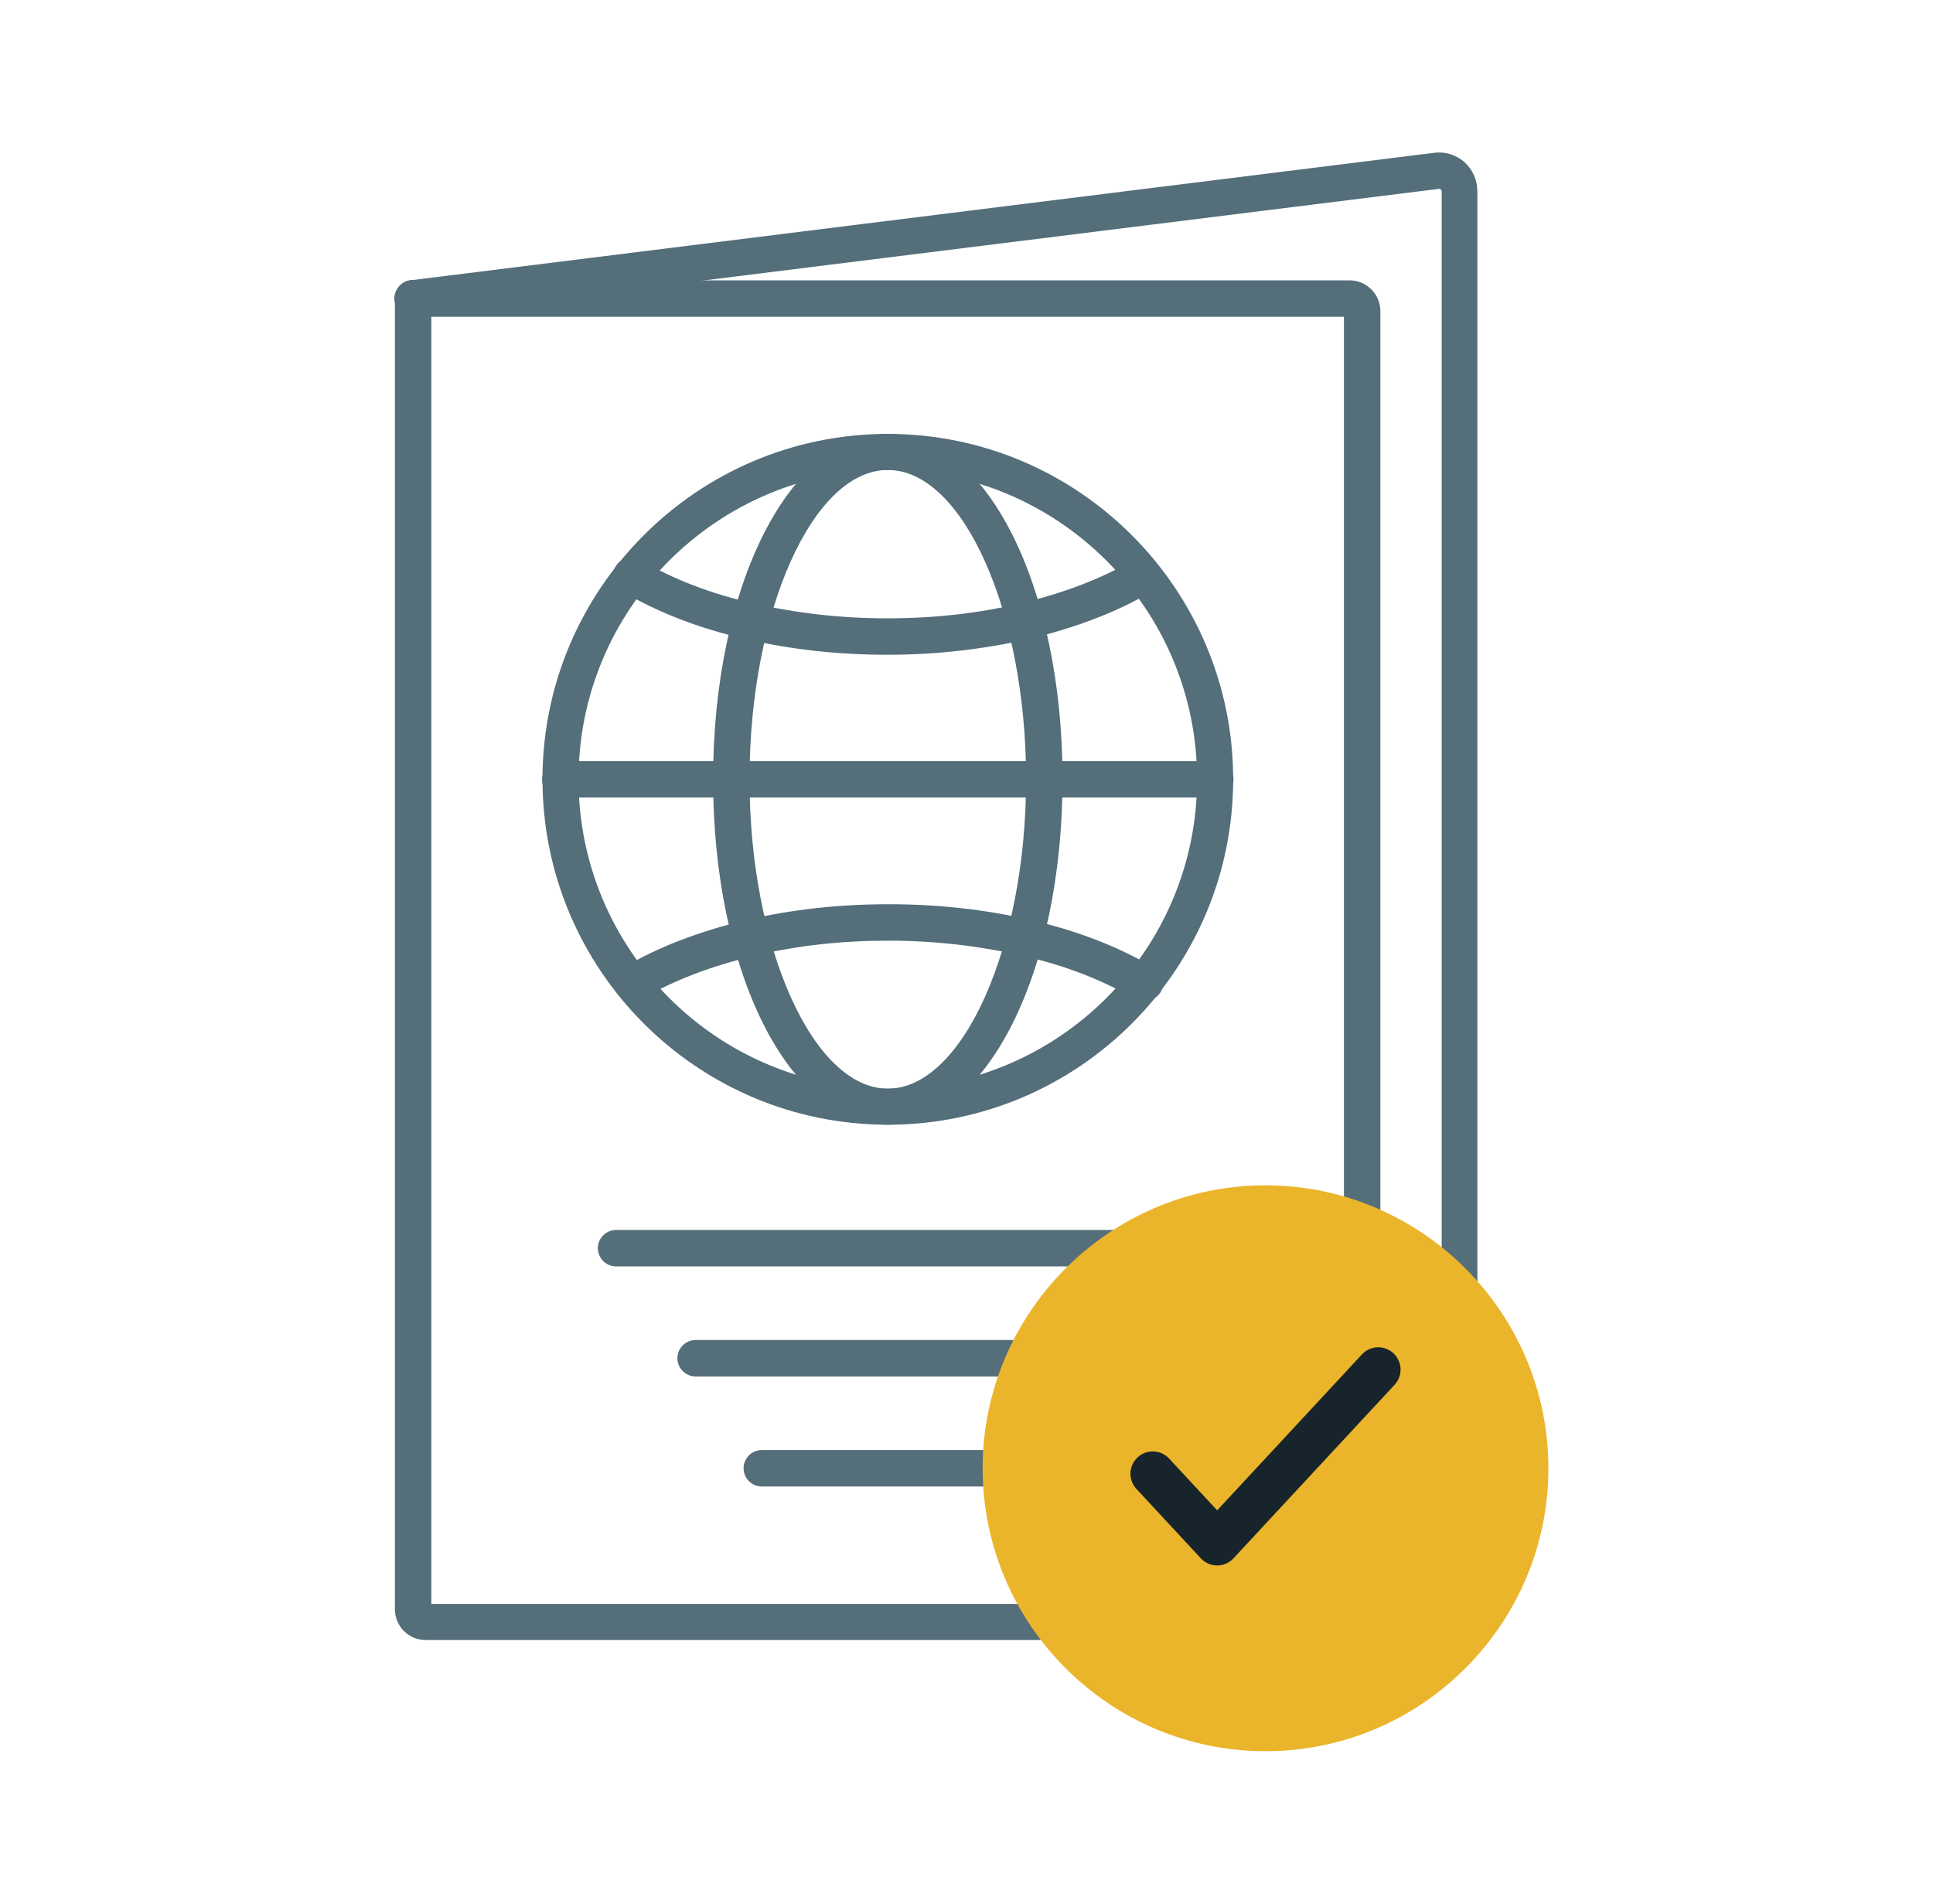 <svg width="65" height="64" viewBox="0 0 65 64" fill="none" xmlns="http://www.w3.org/2000/svg">
<path d="M45.804 41.675C45.467 41.675 45.192 41.4 45.192 41.063V10.65H13.879C13.542 10.65 13.267 10.375 13.267 10.038C13.267 9.7 13.542 9.425 13.879 9.425H45.379C45.954 9.425 46.417 9.888 46.417 10.463V41.063C46.417 41.4 46.142 41.675 45.804 41.675Z" fill="#546E7A"/>
<path d="M35.292 55.138H14.317C13.742 55.138 13.279 54.675 13.279 54.1V10.025C13.279 9.688 13.554 9.413 13.892 9.413C14.229 9.413 14.504 9.688 14.504 10.025V53.925H35.292C35.629 53.925 35.904 54.2 35.904 54.538C35.904 54.875 35.629 55.138 35.292 55.138Z" fill="#546E7A"/>
<path d="M49.092 43.95C48.754 43.95 48.479 43.675 48.479 43.338V6.438C48.479 6.4 48.454 6.375 48.442 6.363C48.417 6.338 48.404 6.35 48.392 6.35H48.379L13.954 10.638C13.617 10.675 13.317 10.438 13.267 10.113C13.229 9.775 13.467 9.475 13.792 9.425L48.217 5.138C48.579 5.088 48.954 5.2 49.229 5.438C49.517 5.688 49.679 6.05 49.679 6.438V43.338C49.692 43.675 49.429 43.95 49.092 43.95Z" fill="#546E7A"/>
<path d="M29.854 37.813C23.442 37.813 18.242 32.6 18.242 26.2C18.242 19.8 23.454 14.588 29.854 14.588C36.254 14.588 41.467 19.8 41.467 26.2C41.467 32.6 36.267 37.813 29.854 37.813ZM29.854 15.8C24.117 15.8 19.454 20.463 19.454 26.2C19.454 31.938 24.117 36.6 29.854 36.6C35.592 36.6 40.254 31.938 40.254 26.2C40.254 20.463 35.592 15.8 29.854 15.8Z" fill="#546E7A"/>
<path d="M29.854 37.813C26.554 37.813 23.979 32.713 23.979 26.2C23.979 19.688 26.554 14.588 29.854 14.588C33.154 14.588 35.729 19.688 35.729 26.2C35.729 32.713 33.154 37.813 29.854 37.813ZM29.854 15.8C27.329 15.8 25.204 20.563 25.204 26.2C25.204 31.838 27.342 36.6 29.854 36.6C32.367 36.6 34.504 31.838 34.504 26.2C34.504 20.563 32.379 15.8 29.854 15.8Z" fill="#546E7A"/>
<path d="M40.867 26.813H18.842C18.504 26.813 18.229 26.538 18.229 26.2C18.229 25.863 18.504 25.588 18.842 25.588H40.867C41.204 25.588 41.479 25.863 41.479 26.2C41.479 26.538 41.204 26.813 40.867 26.813Z" fill="#546E7A"/>
<path d="M29.842 22.013C28.192 22.013 26.592 21.838 25.092 21.488C23.542 21.138 22.104 20.588 20.917 19.875C20.629 19.7 20.529 19.325 20.704 19.038C20.879 18.75 21.254 18.65 21.542 18.825C22.604 19.463 23.929 19.975 25.354 20.288C26.767 20.613 28.267 20.788 29.829 20.788C31.392 20.788 32.892 20.625 34.292 20.288C35.754 19.95 37.079 19.438 38.117 18.825C38.404 18.65 38.779 18.75 38.954 19.038C39.129 19.325 39.029 19.7 38.742 19.875C37.604 20.563 36.154 21.113 34.567 21.488C33.092 21.825 31.492 22.013 29.842 22.013Z" fill="#546E7A"/>
<path d="M38.467 33.675C38.354 33.675 38.254 33.65 38.154 33.588C37.092 32.95 35.767 32.438 34.342 32.125C32.929 31.8 31.429 31.625 29.867 31.625C28.304 31.625 26.804 31.788 25.404 32.125C23.942 32.463 22.617 32.975 21.579 33.588C21.292 33.763 20.917 33.663 20.742 33.375C20.567 33.088 20.667 32.713 20.954 32.538C22.092 31.85 23.542 31.3 25.129 30.925C26.629 30.575 28.217 30.4 29.879 30.4C31.529 30.4 33.129 30.575 34.629 30.925C36.179 31.275 37.617 31.825 38.804 32.538C39.092 32.713 39.192 33.088 39.017 33.375C38.879 33.563 38.679 33.675 38.467 33.675Z" fill="#546E7A"/>
<path d="M37.592 42.576H20.717C20.379 42.576 20.104 42.301 20.104 41.963C20.104 41.626 20.379 41.351 20.717 41.351H37.592C37.929 41.351 38.204 41.626 38.204 41.963C38.204 42.313 37.929 42.576 37.592 42.576Z" fill="#546E7A"/>
<path d="M34.442 46.276H23.392C23.054 46.276 22.779 46.001 22.779 45.663C22.779 45.326 23.054 45.051 23.392 45.051H34.442C34.779 45.051 35.054 45.326 35.054 45.663C35.054 46.001 34.779 46.276 34.442 46.276Z" fill="#546E7A"/>
<path d="M33.642 49.975H25.617C25.279 49.975 25.004 49.7 25.004 49.363C25.004 49.026 25.279 48.751 25.617 48.751H33.642C33.979 48.751 34.254 49.026 34.254 49.363C34.254 49.7 33.979 49.975 33.642 49.975Z" fill="#546E7A"/>
<path d="M42.554 58.875C37.304 58.875 33.042 54.6 33.042 49.363C33.042 44.125 37.317 39.85 42.554 39.85C47.792 39.85 52.067 44.125 52.067 49.363C52.067 54.6 47.804 58.875 42.554 58.875Z" fill="#EBB52B"/>
<path d="M38.763 49.546L40.929 51.88L46.346 46.046" stroke="#17242B" stroke-width="1.5" stroke-linecap="round" stroke-linejoin="round"/>
</svg>
